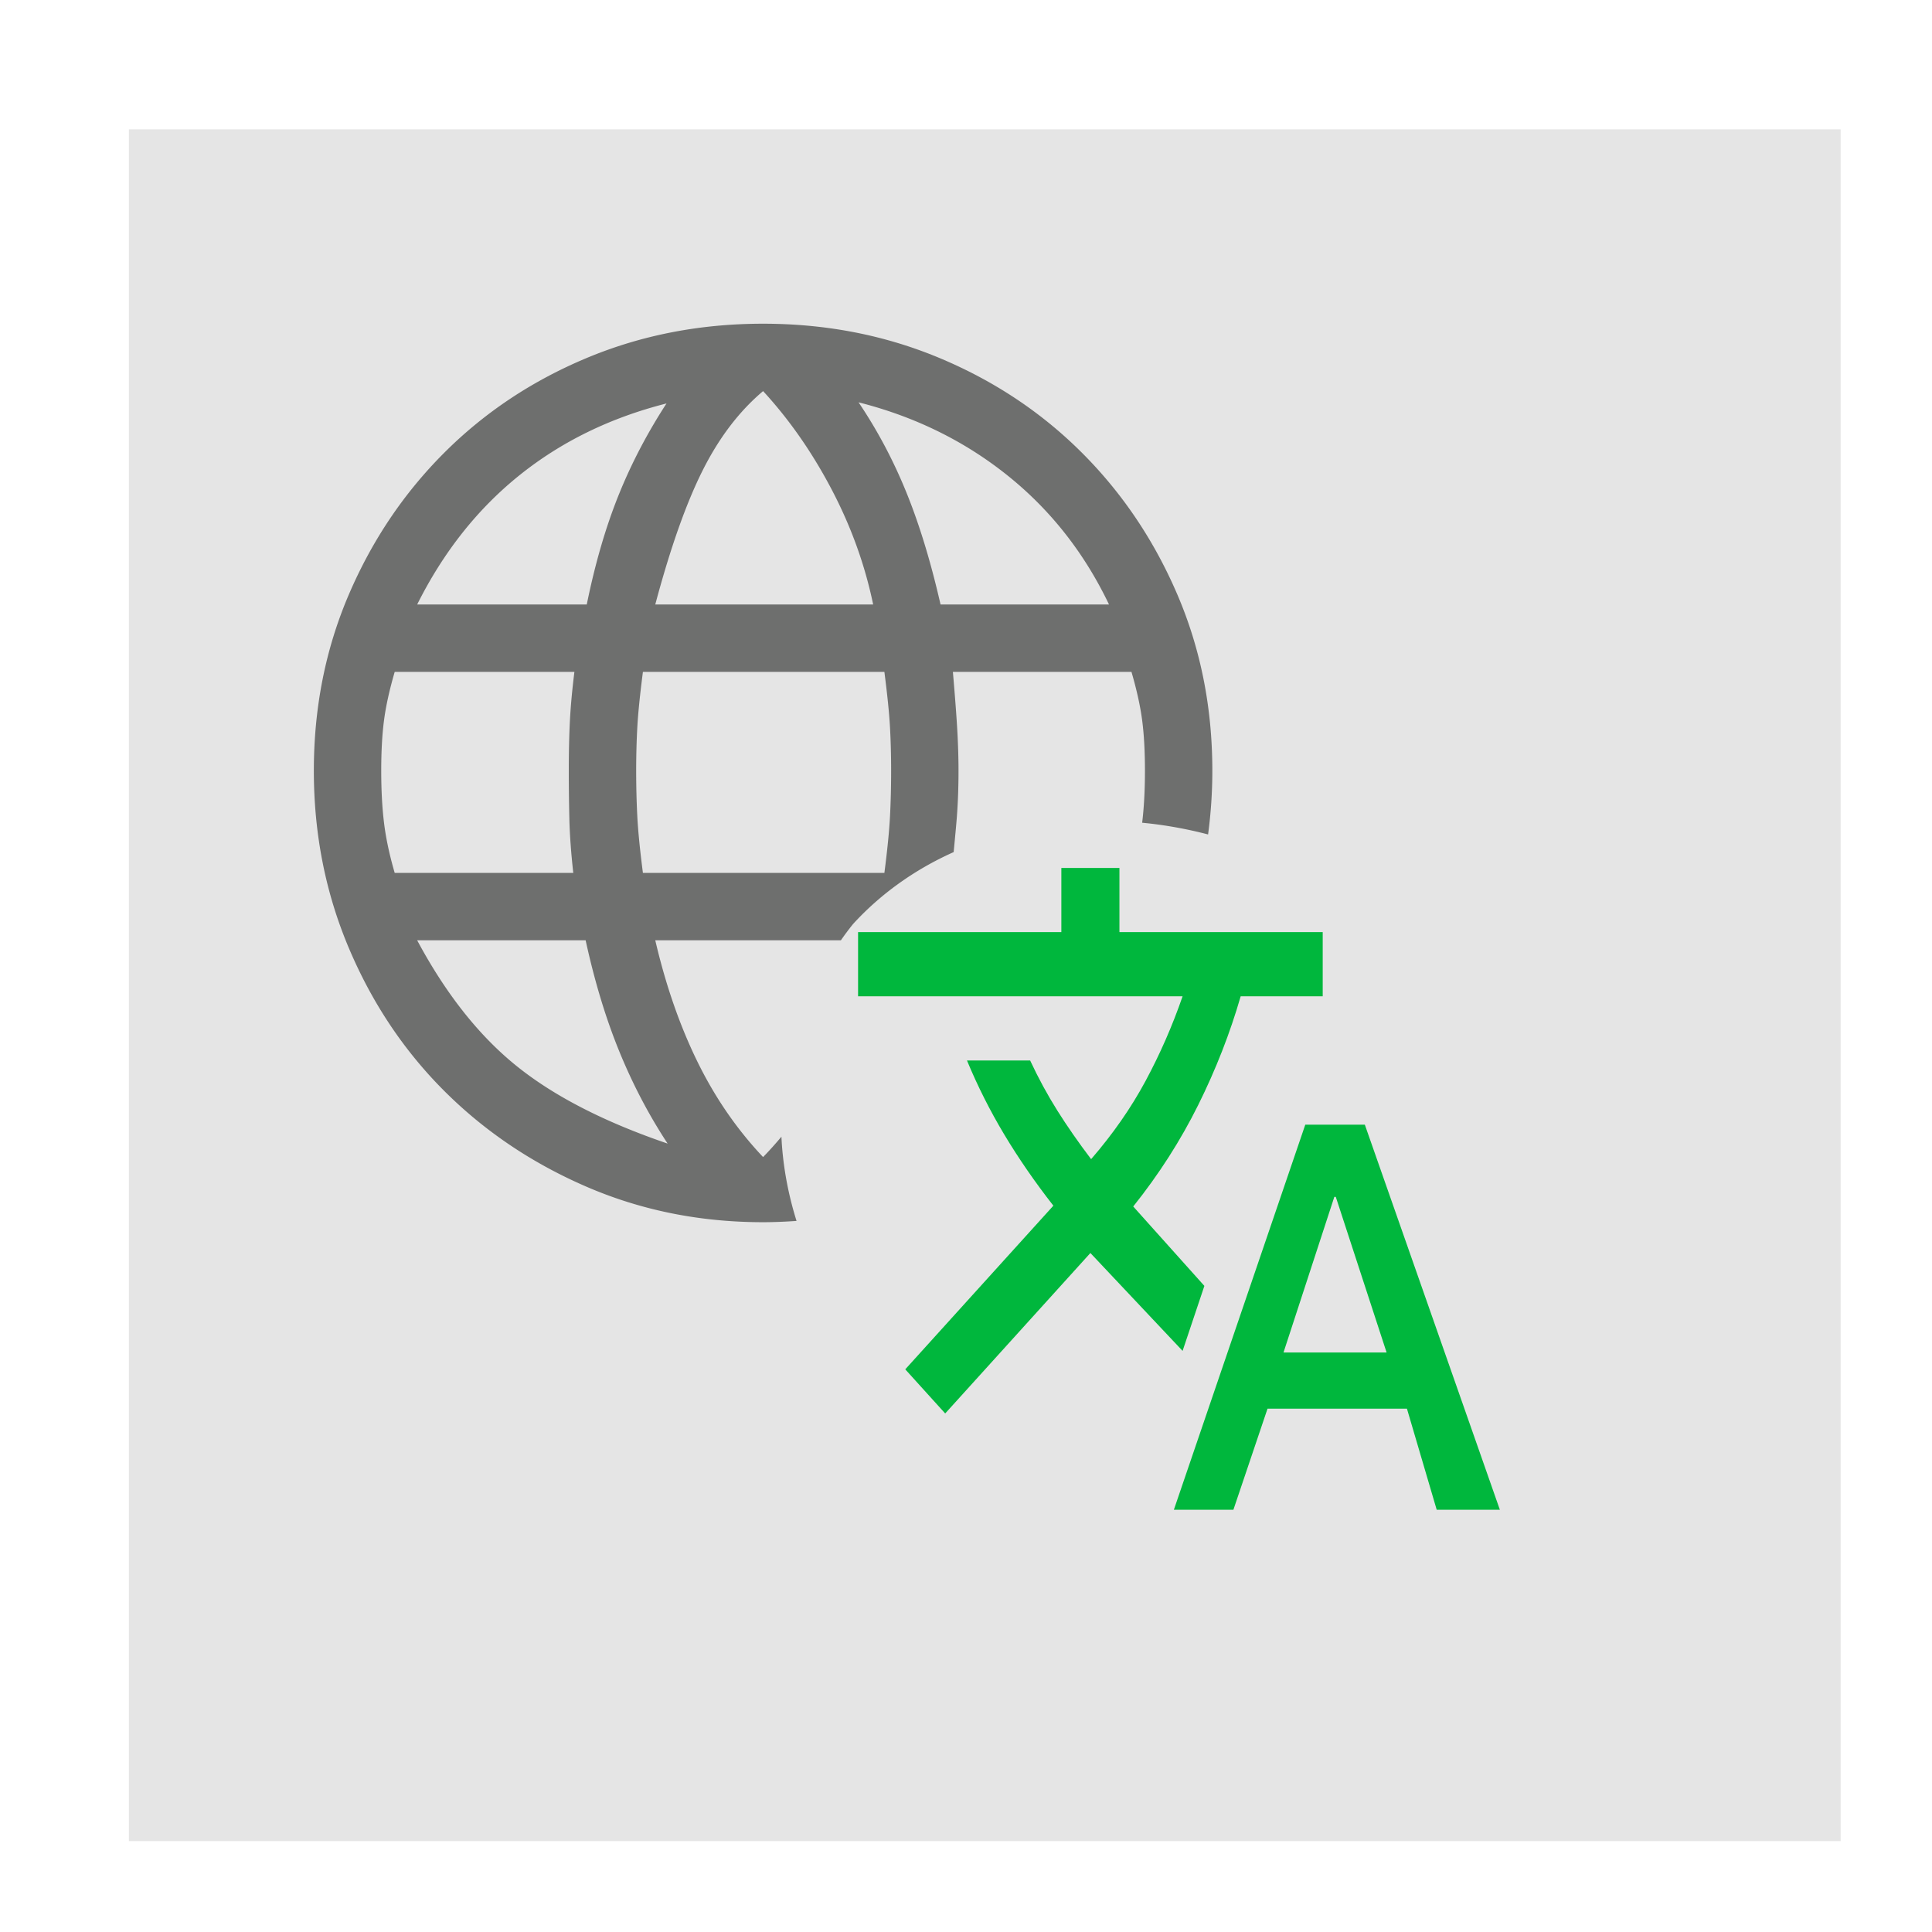 <?xml version="1.0" encoding="UTF-8" standalone="no"?>
<!-- Created with Inkscape (http://www.inkscape.org/) -->

<svg
   width="512"
   height="512"
   viewBox="0 0 135.467 135.467"
   version="1.1"
   id="svg5"
   xml:space="preserve"
   inkscape:version="1.2.2 (1:1.2.2+202212051552+b0a8486541)"
   sodipodi:docname="rounded_icon.svg"
   inkscape:export-filename="rounded_icon.png"
   inkscape:export-xdpi="96"
   inkscape:export-ydpi="96"
   xmlns:inkscape="http://www.inkscape.org/namespaces/inkscape"
   xmlns:sodipodi="http://sodipodi.sourceforge.net/DTD/sodipodi-0.dtd"
   xmlns="http://www.w3.org/2000/svg"
   xmlns:svg="http://www.w3.org/2000/svg"><sodipodi:namedview
     id="namedview7"
     pagecolor="#ffffff"
     bordercolor="#000000"
     borderopacity="0.25"
     inkscape:showpageshadow="2"
     inkscape:pageopacity="0.0"
     inkscape:pagecheckerboard="0"
     inkscape:deskcolor="#d1d1d1"
     inkscape:document-units="mm"
     showgrid="false"
     inkscape:zoom="1.3166177"
     inkscape:cx="150.00558"
     inkscape:cy="261.27554"
     inkscape:window-width="1920"
     inkscape:window-height="1006"
     inkscape:window-x="0"
     inkscape:window-y="0"
     inkscape:window-maximized="1"
     inkscape:current-layer="layer1" /><defs
     id="defs2"><inkscape:path-effect
       effect="bspline"
       id="path-effect3578"
       is_visible="true"
       lpeversion="1"
       weight="33.333"
       steps="2"
       helper_size="0"
       apply_no_weight="true"
       apply_with_weight="true"
       only_selected="false" /><filter
       style="color-interpolation-filters:sRGB;"
       inkscape:label="Drop Shadow"
       id="filter2081"
       x="-0.053"
       y="-0.053"
       width="1.128"
       height="1.129"><feFlood
         flood-opacity="0.498"
         flood-color="rgb(0,0,0)"
         result="flood"
         id="feFlood2071" /><feComposite
         in="flood"
         in2="SourceGraphic"
         operator="in"
         result="composite1"
         id="feComposite2073" /><feGaussianBlur
         in="composite1"
         stdDeviation="3"
         result="blur"
         id="feGaussianBlur2075" /><feOffset
         dx="3"
         dy="3.037"
         result="offset"
         id="feOffset2077" /><feComposite
         in="SourceGraphic"
         in2="offset"
         operator="over"
         result="composite2"
         id="feComposite2079" /></filter></defs><g
     inkscape:label="Ebene 1"
     inkscape:groupmode="layer"
     id="layer1"><rect
       style="fill:#e5e5e5;fill-opacity:1;stroke-width:0.132;stroke-dasharray:none;filter:url(#filter2081)"
       id="rect1514"
       width="135.467"
       height="135.467"
       x="0"
       y="0"
       inkscape:label="backgroundCircle"
       ry="67.733"
       rx="0"
       transform="matrix(0.886,0,0,0.886,6.38,6.38)" /><g
       inkscape:label="foreground"
       id="layer1-2"
       transform="matrix(0.18,0,0,0.18,17.506,18.198)"><path
         id="path5038"
         style="fill:#6e6f6e;fill-opacity:1;stroke-width:8.75"
         d="M 200,25 C 175.5,25 152.604,29.448 131.312,38.344 110.021,47.24 91.5,59.563 75.75,75.312 60,91.063 47.604,109.51 38.562,130.656 29.521,151.802 25,174.625 25,199.125 c 0,24.5 4.521,47.469 13.562,68.906 9.042,21.438 21.437,40.031 37.188,55.781 15.75,15.75 34.271,28.219 55.562,37.406 C 152.604,370.406 175.5,375 200,375 c 4.401,0 8.732,-0.202 13.029,-0.498 a 148.4,127.822 29.604 0 1 -5.887,-32.809 c -2.283,2.733 -4.661,5.379 -7.143,7.932 -10.208,-10.792 -18.74,-23.188 -25.594,-37.188 -6.854,-14 -12.323,-29.75 -16.406,-47.25 h 72.307 a 148.4,127.822 29.604 0 1 4.752,-6.357 148.4,127.822 29.604 0 1 39.18,-28.004 c 0.445,-4.755 0.957,-9.988 1.23,-13.545 0.438,-5.688 0.656,-11.74 0.656,-18.156 0,-4.667 -0.146,-9.698 -0.438,-15.094 -0.292,-5.396 -0.875,-13.198 -1.75,-23.406 H 343.5 c 2.042,7 3.427,13.271 4.156,18.812 0.729,5.542 1.094,12.104 1.094,19.688 0,7.55 -0.363,14.302 -1.086,20.262 a 148.4,127.822 29.604 0 1 25.68,4.568 C 374.423,215.857 375,207.589 375,199.125 c 0,-24.5 -4.521,-47.323 -13.562,-68.469 C 352.396,109.51 340,91.063 324.25,75.312 308.5,59.563 289.979,47.24 268.688,38.344 247.396,29.448 224.5,25 200,25 Z m 0,26.25 c 10.208,11.083 19.104,23.844 26.688,38.281 7.583,14.438 12.979,29.385 16.188,44.844 H 158 C 163.833,112.5 169.958,95.146 176.375,82.312 182.792,69.479 190.667,59.125 200,51.25 Z m 37.188,4.375 c 21.875,5.542 41.198,15.021 57.969,28.438 C 311.927,97.479 325.125,114.25 334.75,134.375 h -65.625 c -3.792,-16.625 -8.24,-31.208 -13.344,-43.75 -5.104,-12.542 -11.302,-24.208 -18.594,-35 z m -74.812,0.438 c -7.583,11.667 -13.854,23.698 -18.812,36.094 -4.958,12.396 -9.042,26.469 -12.25,42.219 H 65.25 C 75.458,113.958 88.729,97.188 105.062,84.062 121.396,70.938 140.5,61.604 162.375,56.062 Z M 56.5,160.625 h 70 c -0.875,7 -1.458,13.344 -1.75,19.031 -0.292,5.688 -0.438,12.177 -0.438,19.469 0,6.125 0.073,12.323 0.219,18.594 0.146,6.271 0.656,13.344 1.531,21.219 H 56.5 c -2.042,-7 -3.427,-13.49 -4.156,-19.469 C 51.615,213.49 51.25,206.708 51.25,199.125 c 0,-7.583 0.365,-14.146 1.094,-19.688 0.729,-5.542 2.115,-11.812 4.156,-18.812 z m 96.688,0 H 247.25 c 1.167,9.042 1.896,16.26 2.188,21.656 0.292,5.396 0.438,11.01 0.438,16.844 0,6.125 -0.146,12.031 -0.438,17.719 -0.292,5.688 -1.021,13.052 -2.188,22.094 h -94.062 c -1.167,-9.042 -1.896,-16.406 -2.188,-22.094 -0.292,-5.688 -0.438,-11.594 -0.438,-17.719 0,-5.833 0.146,-11.448 0.438,-16.844 0.292,-5.396 1.021,-12.615 2.188,-21.656 z M 65.25,265.188 h 65.625 c 3.5,16.042 7.875,30.479 13.125,43.312 5.25,12.833 11.521,24.792 18.812,35.875 C 138.021,335.917 118.333,325.781 103.75,313.969 89.167,302.156 76.333,285.896 65.25,265.188 Z" /><path
         d="m 360.02,487 51.188,-150 h 23.19 L 487,487 H 462.396 L 450.801,447.625 H 396.502 L 383.21,487 Z m 42.704,-61.25 h 40.158 l -19.796,-60.625 h -0.566 z m -131.787,23.75 -15.554,-17.188 57.692,-63.75 Q 302.328,354.812 293.985,340.906 285.643,327 279.421,312 h 24.604 q 4.808,10.312 10.605,19.531 5.798,9.219 13.15,18.906 Q 340.507,335.75 348.991,319.969 357.475,304.188 363.414,287 H 237 v -25 h 79.186 v -25 h 22.624 v 25 h 79.186 v 25 h -31.957 q -6.222,21.562 -16.544,42.344 -10.322,20.781 -25.311,39.531 l 27.715,30.938 -8.484,25.312 L 327.498,387 Z"
         id="path5047"
         style="fill:#00b73d;fill-opacity:1;stroke-width:5.946" /></g></g></svg>
